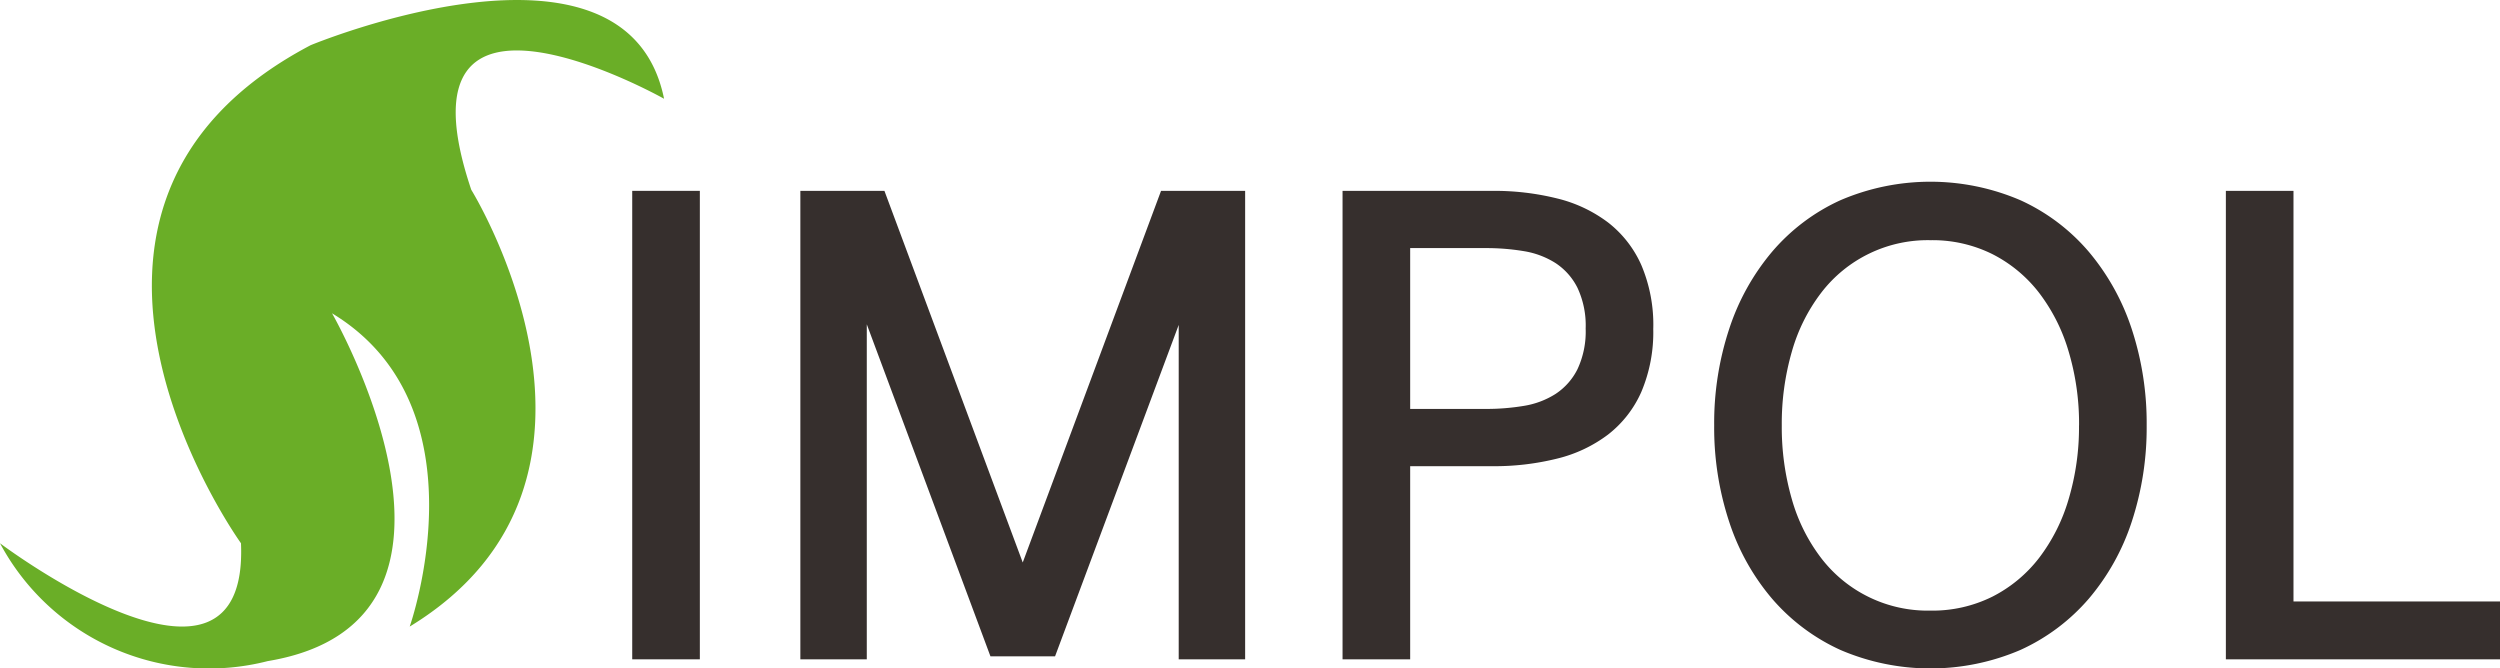 <svg xmlns="http://www.w3.org/2000/svg" xmlns:xlink="http://www.w3.org/1999/xlink" width="147" height="39.305" viewBox="0 0 147 39.305">
  <defs>
    <clipPath id="clip-path">
      <rect id="사각형_16" data-name="사각형 16" width="147" height="39.305" fill="none"/>
    </clipPath>
  </defs>
  <g id="logo" transform="translate(0 0)">
    <rect id="사각형_15" data-name="사각형 15" width="3.976" height="27.546" transform="translate(37.175 11.222)" fill="#362f2d"/>
    <path id="패스_1" data-name="패스 1" d="M60.622,9.4,52.49,31.25,44.358,9.4H39.414V36.945H43.32v-19.7l7.271,19.522h3.8l7.27-19.486V36.945h3.906V9.4Z" transform="translate(7.647 1.824)" fill="#362f2d"/>
    <g id="그룹_2" data-name="그룹 2" transform="translate(0 0)">
      <g id="그룹_1" data-name="그룹 1" clip-path="url(#clip-path)">
        <path id="패스_2" data-name="패스 2" d="M84.384,17.494a8.981,8.981,0,0,1-.7,3.725,6.489,6.489,0,0,1-1.953,2.507,8.17,8.17,0,0,1-2.991,1.415,15.262,15.262,0,0,1-3.815.448H70.091V36.945H66.115V9.4h8.812a15.262,15.262,0,0,1,3.815.448,8.17,8.17,0,0,1,2.991,1.415,6.5,6.5,0,0,1,1.953,2.507,8.981,8.981,0,0,1,.7,3.725m-3.976,0a5.214,5.214,0,0,0-.484-2.4,3.732,3.732,0,0,0-1.29-1.451,4.947,4.947,0,0,0-1.863-.7,13.414,13.414,0,0,0-2.239-.179H70.091v9.457h4.443a13.414,13.414,0,0,0,2.239-.179,4.928,4.928,0,0,0,1.863-.7,3.732,3.732,0,0,0,1.29-1.451,5.214,5.214,0,0,0,.484-2.4" transform="translate(12.827 1.823)" fill="#362f2d"/>
        <path id="패스_3" data-name="패스 3" d="M109.847,23.277a17.715,17.715,0,0,1-.876,5.66,13.428,13.428,0,0,1-2.527,4.531,11.671,11.671,0,0,1-4.012,3.009,13.409,13.409,0,0,1-10.6,0,11.678,11.678,0,0,1-4.011-3.009,13.365,13.365,0,0,1-2.525-4.531,17.649,17.649,0,0,1-.879-5.66,17.649,17.649,0,0,1,.879-5.66,13.565,13.565,0,0,1,2.525-4.549,11.577,11.577,0,0,1,4.011-3.027,13.409,13.409,0,0,1,10.6,0,11.571,11.571,0,0,1,4.012,3.027,13.629,13.629,0,0,1,2.527,4.549,17.715,17.715,0,0,1,.876,5.66m-3.975,0a14.854,14.854,0,0,0-.61-4.334,10.566,10.566,0,0,0-1.737-3.457,8.1,8.1,0,0,0-2.74-2.275,7.908,7.908,0,0,0-3.652-.824,7.893,7.893,0,0,0-6.43,3.1,10.314,10.314,0,0,0-1.721,3.457,15.274,15.274,0,0,0-.591,4.334,15.274,15.274,0,0,0,.591,4.334A10.314,10.314,0,0,0,90.7,31.068a7.893,7.893,0,0,0,6.43,3.1,7.908,7.908,0,0,0,3.652-.824,8.1,8.1,0,0,0,2.74-2.275,10.566,10.566,0,0,0,1.737-3.457,14.854,14.854,0,0,0,.61-4.334" transform="translate(16.377 1.736)" fill="#362f2d"/>
        <path id="패스_4" data-name="패스 4" d="M125.734,36.945H109.615V9.4h3.976V33.542h12.143Z" transform="translate(21.266 1.824)" fill="#362f2d"/>
        <path id="패스_5" data-name="패스 5" d="M0,31.943s14.643,11.022,14.17,0c0,0-14.17-19.682,4.094-29.285,0,0,18.579-7.716,20.783,3.149,0,0-16.217-9.132-11.336,5.353,0,0,10.549,17.04-3.621,25.683,0,0,4.566-12.892-4.566-18.421,0,0,10.391,18.088-3.779,20.45A13.934,13.934,0,0,1,0,31.943" transform="translate(0 0)" fill="#6aae27"/>
      </g>
    </g>
  </g>
</svg>
